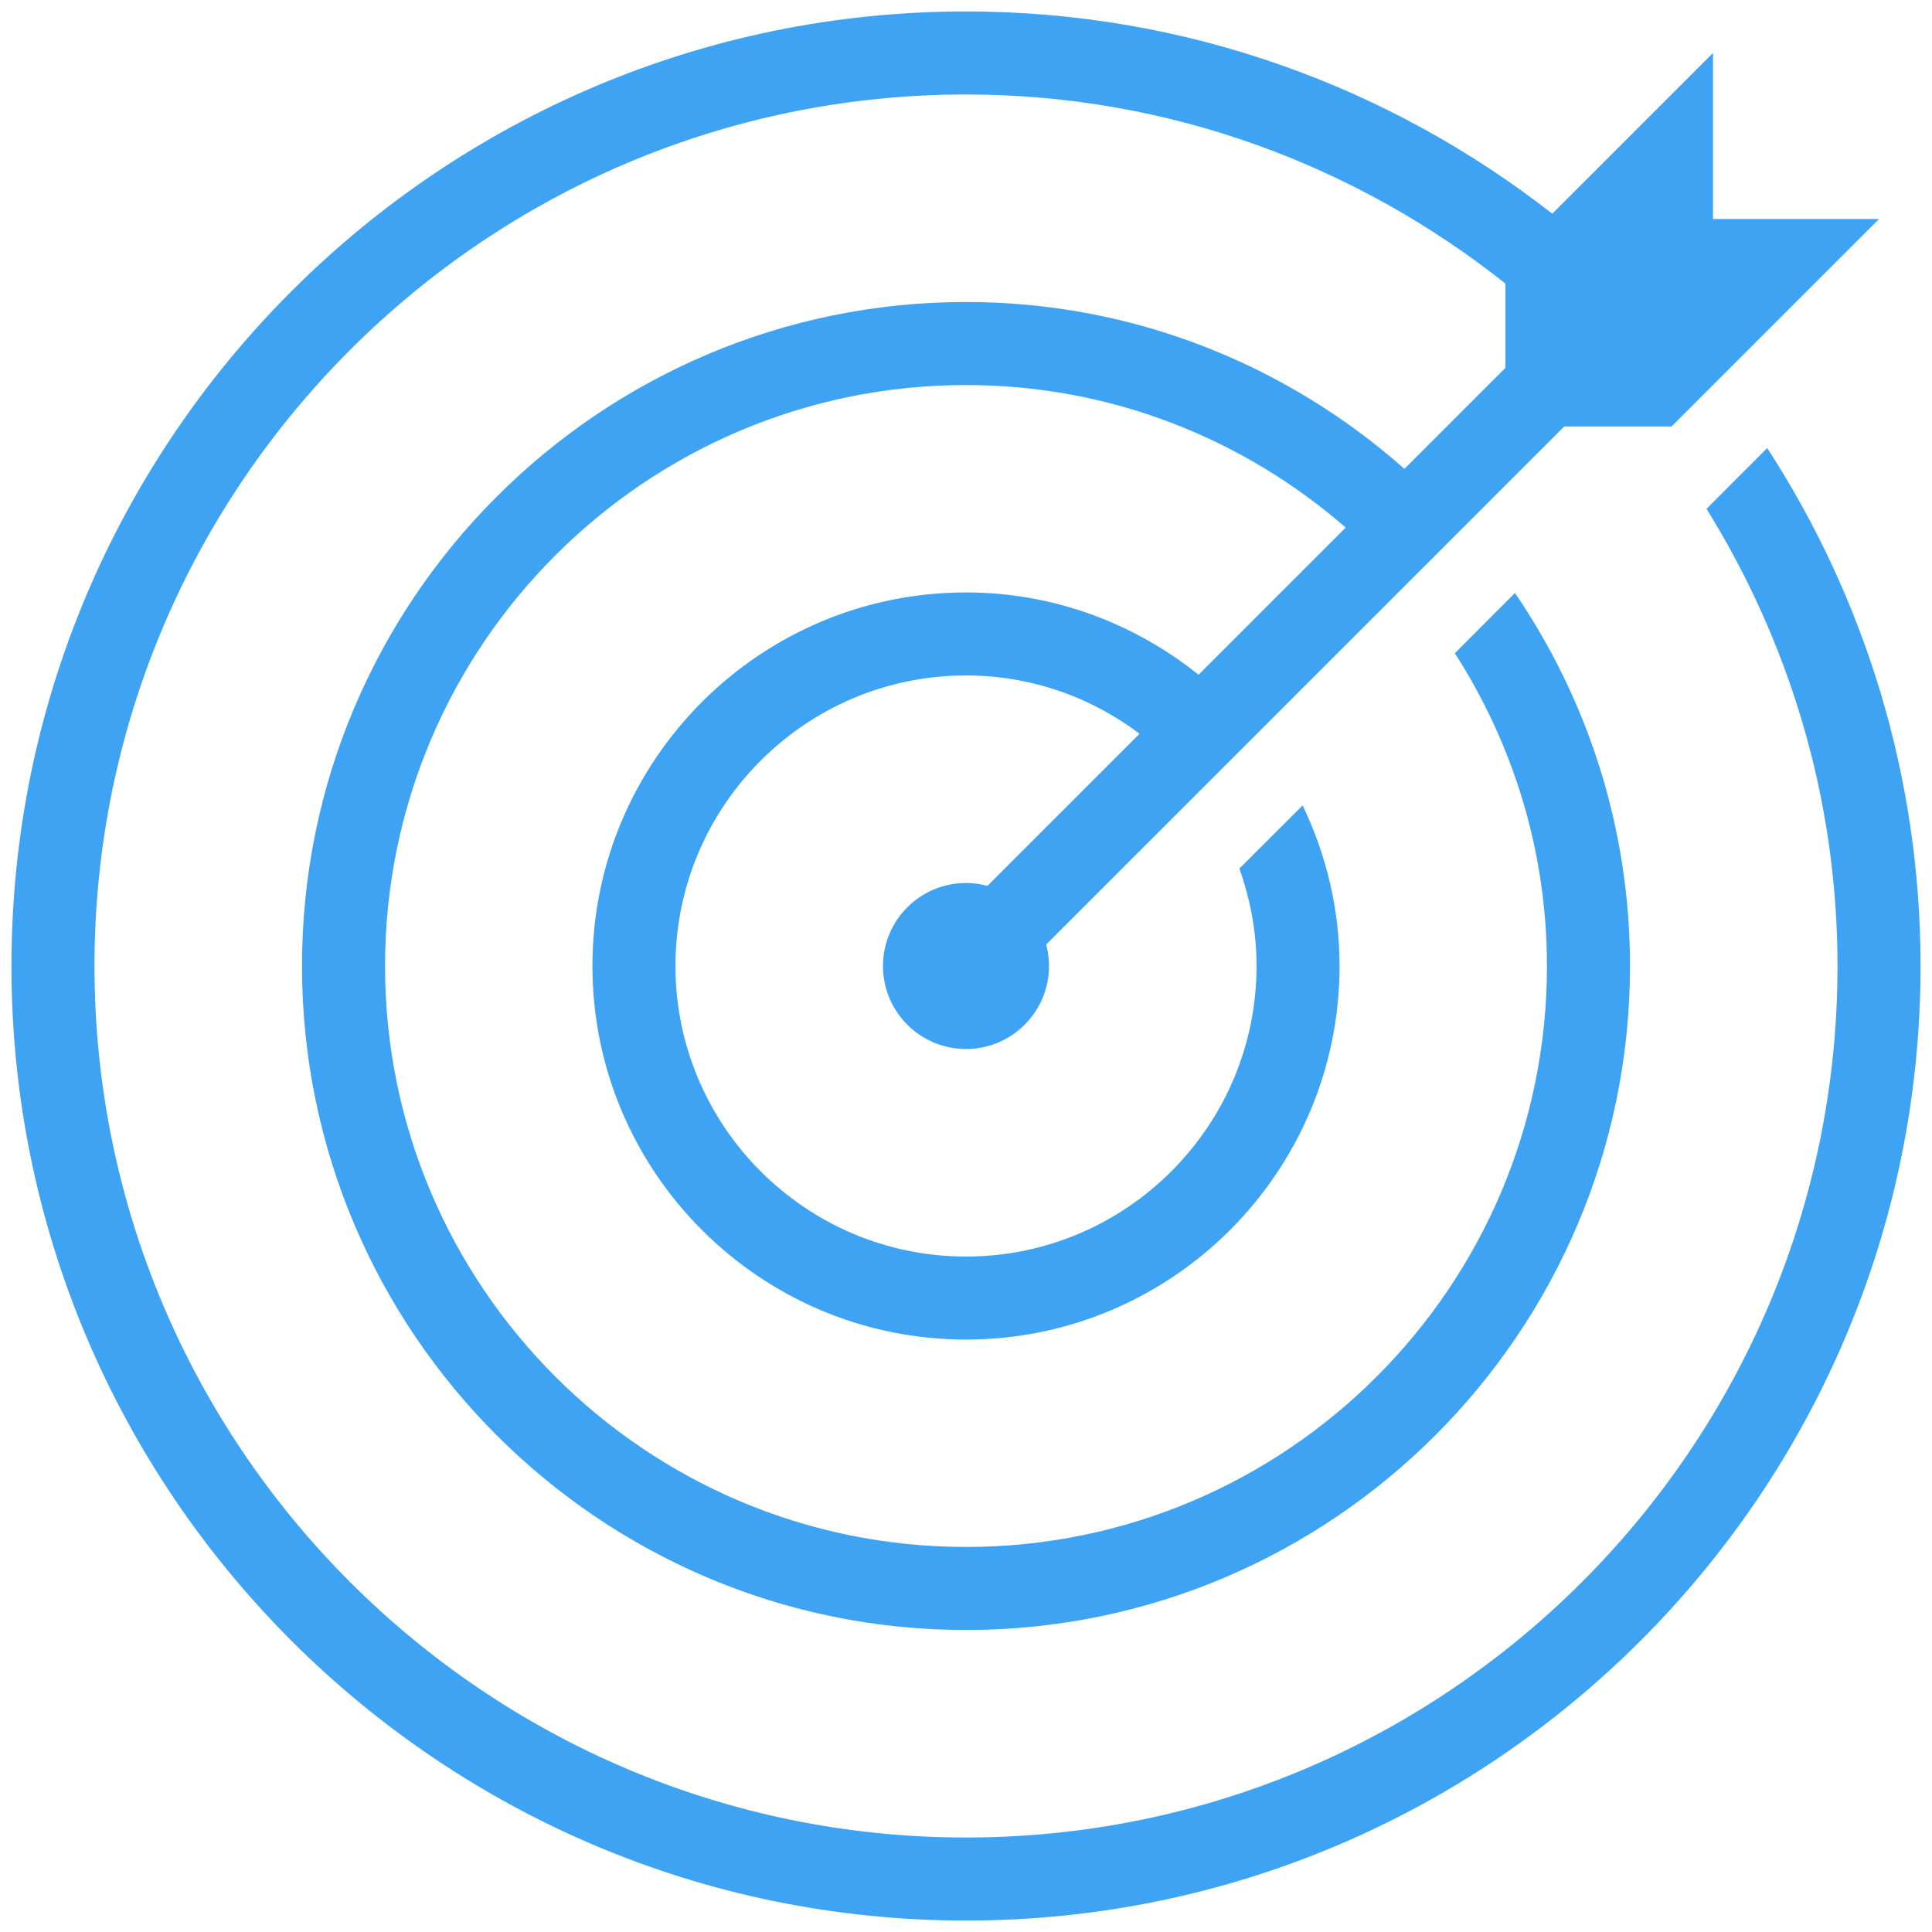 <svg width="54" height="54" viewBox="0 0 54 54" fill="none" xmlns="http://www.w3.org/2000/svg">
<path d="M27 0.32C12.289 0.32 0.32 12.289 0.32 27C0.32 41.711 12.289 53.68 27 53.68C41.711 53.68 53.68 41.711 53.68 27C53.68 21.668 52.102 16.699 49.395 12.523L48.359 13.559L47.699 14.223C50.004 17.941 51.359 22.309 51.359 27C51.359 40.434 40.434 51.359 27 51.359C13.566 51.359 2.641 40.434 2.641 27C2.641 13.566 13.566 2.641 27 2.641C32.699 2.641 37.926 4.633 42.078 7.926V10.281L39.254 13.105C35.984 10.211 31.699 8.441 27 8.441C16.766 8.441 8.441 16.766 8.441 27C8.441 37.234 16.766 45.559 27 45.559C37.234 45.559 45.559 37.234 45.559 27C45.559 23.137 44.371 19.551 42.344 16.574L40.664 18.258C42.285 20.785 43.238 23.781 43.238 27C43.238 35.957 35.957 43.238 27 43.238C18.043 43.238 10.762 35.957 10.762 27C10.762 18.043 18.043 10.762 27 10.762C31.062 10.762 34.766 12.27 37.613 14.746L33.5 18.859C31.715 17.43 29.461 16.559 27 16.559C21.242 16.559 16.559 21.242 16.559 27C16.559 32.758 21.242 37.441 27 37.441C32.758 37.441 37.441 32.758 37.441 27C37.441 25.391 37.062 23.875 36.41 22.512L34.641 24.277C34.945 25.129 35.121 26.047 35.121 27C35.121 31.477 31.477 35.121 27 35.121C22.523 35.121 18.879 31.477 18.879 27C18.879 22.523 22.523 18.879 27 18.879C28.82 18.879 30.496 19.488 31.852 20.508L27.598 24.762C27.402 24.707 27.203 24.68 27 24.68C25.719 24.68 24.68 25.719 24.68 27C24.68 28.281 25.719 29.32 27 29.32C28.281 29.32 29.32 28.281 29.32 27C29.32 26.797 29.293 26.594 29.242 26.398L43.719 11.922H46.719L52.52 6.121H47.879V1.48L43.387 5.973C38.859 2.438 33.176 0.32 27 0.32Z" fill="#3EA3F2"/>
</svg>
